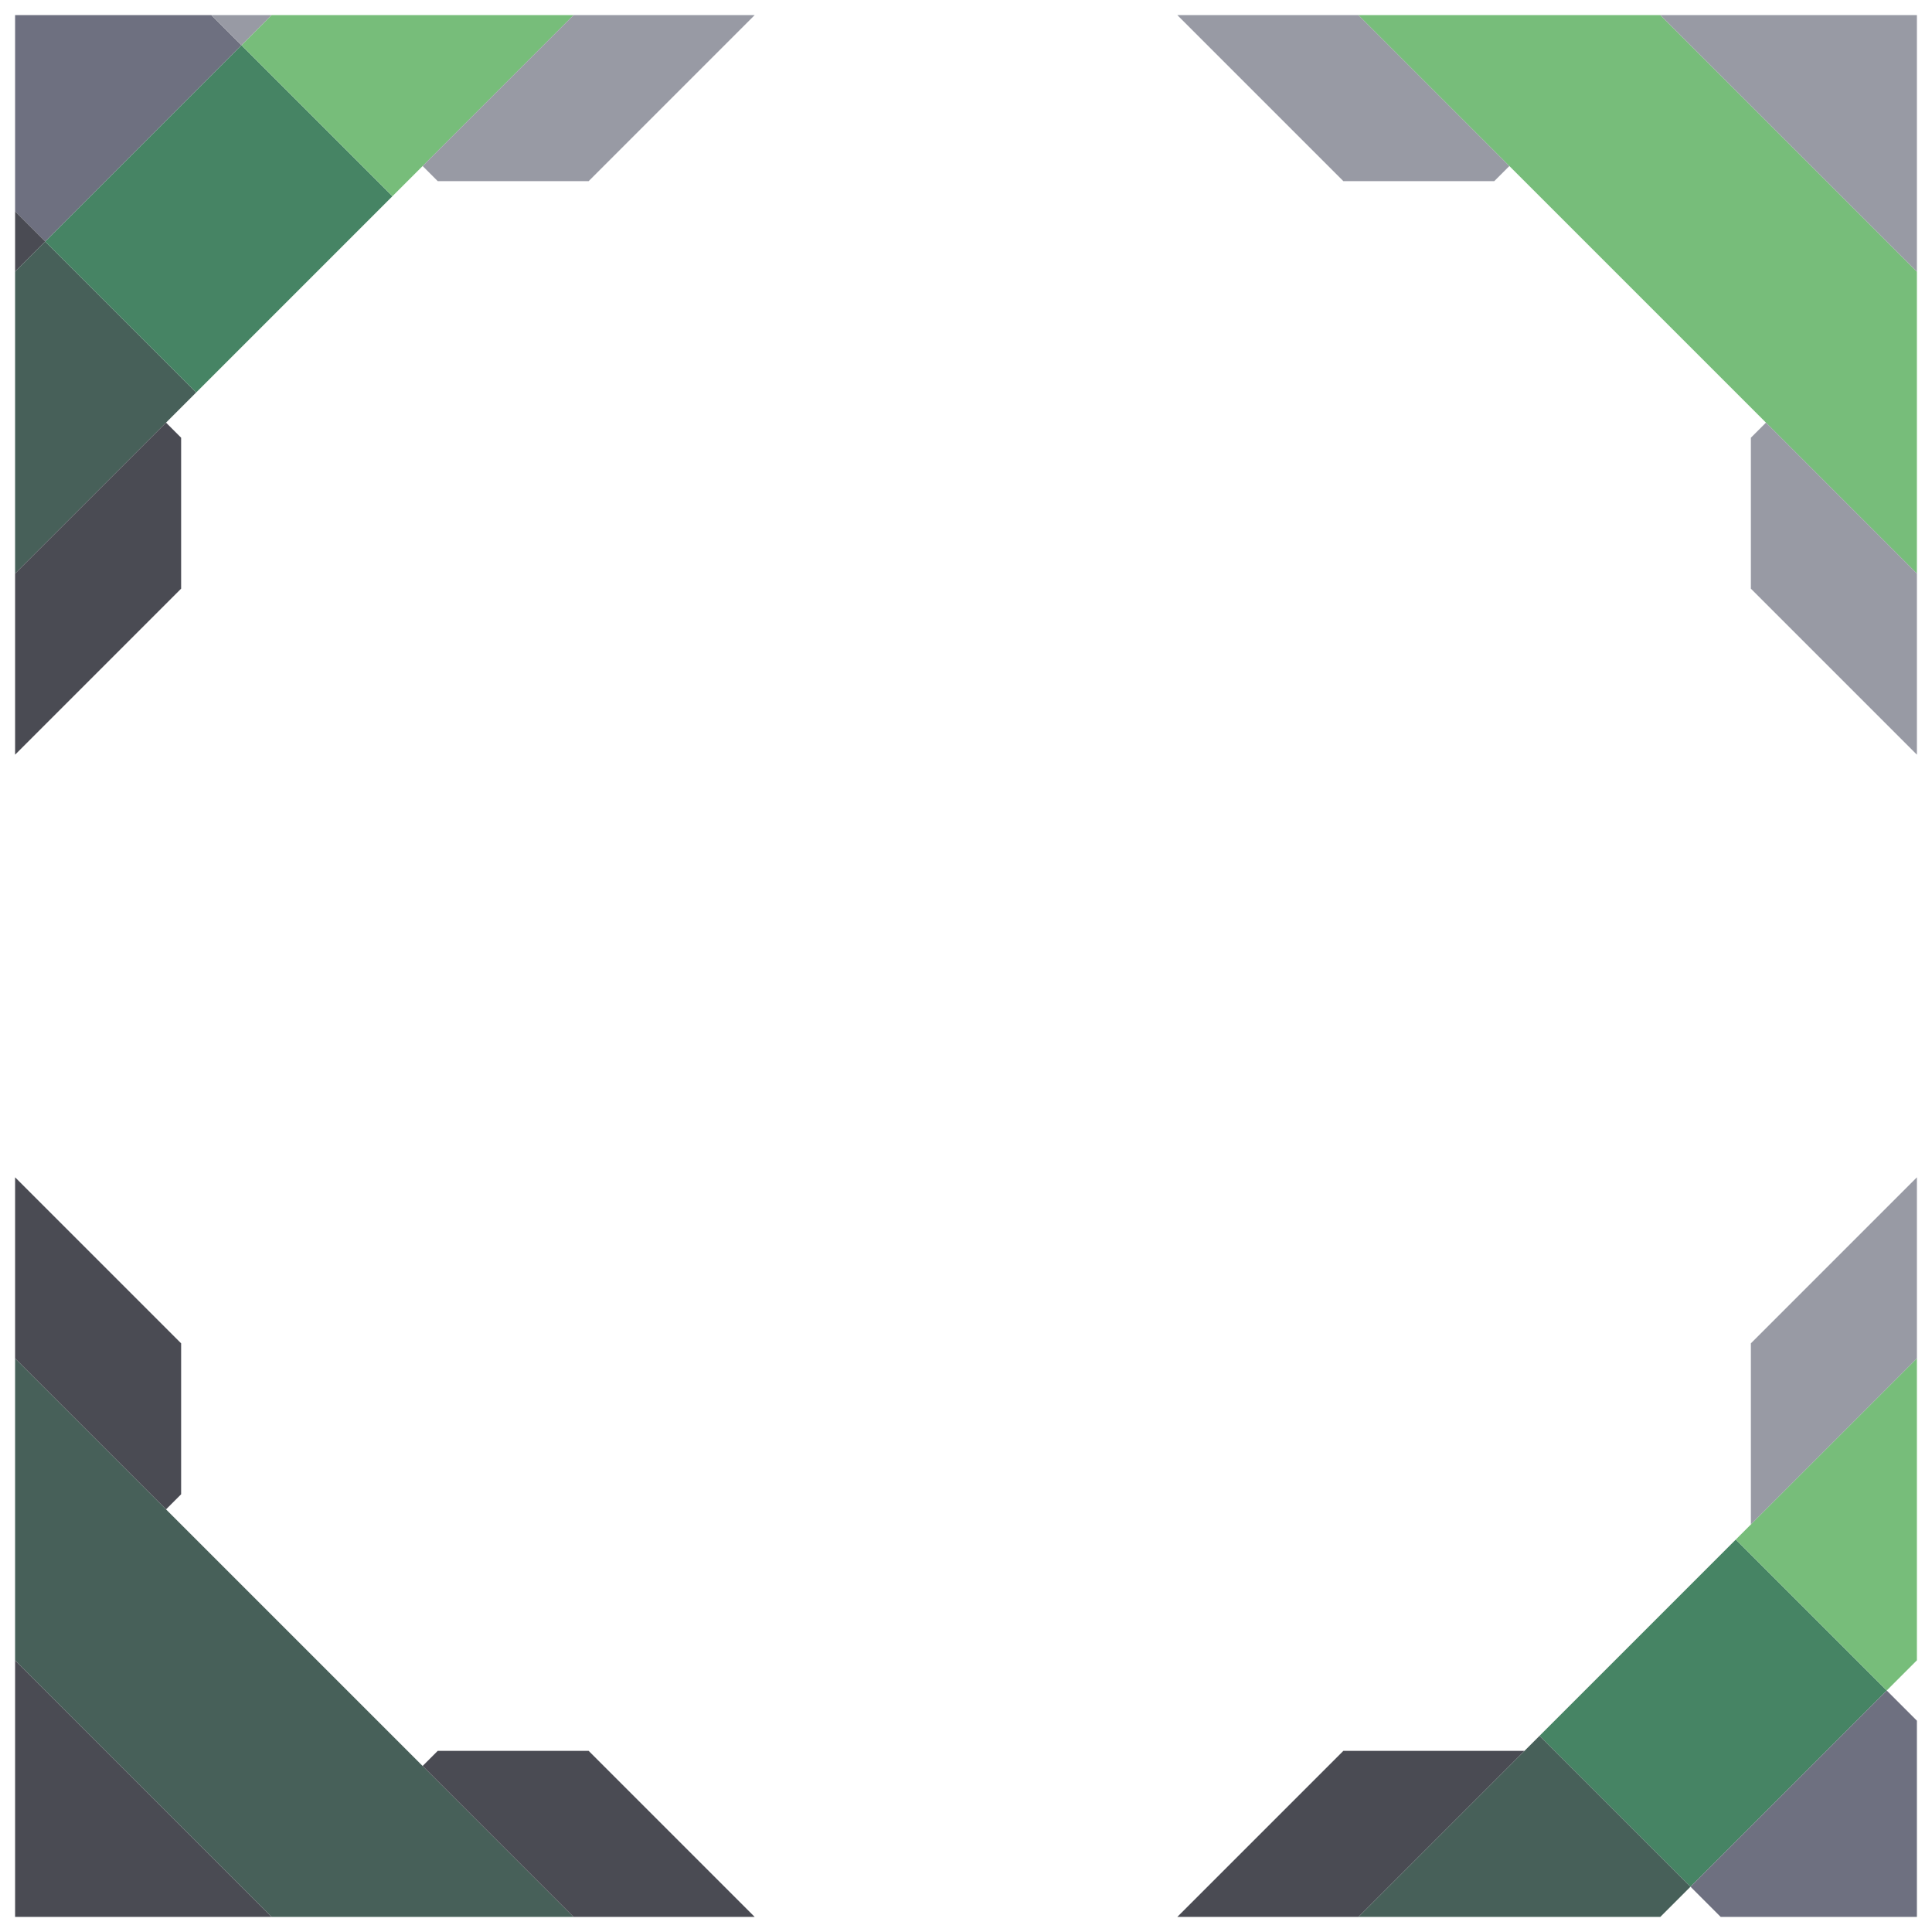 <svg xmlns="http://www.w3.org/2000/svg" width="64" height="64" style="fill-opacity:1;color-rendering:auto;color-interpolation:auto;text-rendering:auto;stroke:#000;stroke-linecap:square;stroke-miterlimit:10;shape-rendering:auto;stroke-opacity:1;fill:#000;stroke-dasharray:none;font-weight:400;stroke-width:1;font-family:&quot;Dialog&quot;;font-style:normal;stroke-linejoin:miter;font-size:12px;stroke-dashoffset:0;image-rendering:auto">
    <g style="stroke-linecap:round;fill:#6e7080;stroke:#6e7080">
        <path stroke="none" d="M.5 7V.5H7l1 1L1.5 8Z" style="stroke:none"/>
    </g>
    <g stroke="none" style="stroke-linecap:round;fill:#4a4b53;stroke:#4a4b53">
        <path d="m1.5 8-1 1V7Z" style="stroke:none"/>
        <path d="M.5 19V9l1-1 5 5Z" style="fill:#476059;stroke:none"/>
        <path d="M.5 25v-6l5-5 .5.5v5ZM6 44.5v5l-.5.5-5-5v-6Z" style="stroke:none"/>
        <path d="M19 63.5H9L.5 55V45Z" style="fill:#476059;stroke:none"/>
        <path d="M9 63.5H.5V55Z" style="stroke:none"/>
        <path d="M1.5 8 8 1.5l5 5L6.5 13Z" style="fill:#468464;stroke:none"/>
        <path d="m8 1.5-1-1h2Z" style="fill:#989aa4;stroke:none"/>
        <path d="m8 1.5 1-1h10l-6 6Z" style="fill:#77bd7a;stroke:none"/>
        <path d="m14.5 6-.5-.5 5-5h6L19.5 6Z" style="fill:#989aa4;stroke:none"/>
        <path d="m14 58.5.5-.5h5l5.5 5.5h-6Z" style="stroke:none"/>
        <path d="M39 .5h6l5 5-.5.5h-5Z" style="fill:#989aa4;stroke:none"/>
        <path d="M45 63.5h-6l5.5-5.5h6Z" style="stroke:none"/>
        <path d="M45 .5h10L63.5 9v10Z" style="fill:#77bd7a;stroke:none"/>
        <path d="m51 57.5 6.5-6.5 5 5-6.5 6.5Z" style="fill:#468464;stroke:none"/>
        <path d="m56 62.5-1 1H45l6-6Z" style="fill:#476059;stroke:none"/>
        <path d="M55 .5h8.5V9Z" style="fill:#989aa4;stroke:none"/>
        <path d="m56 62.5 6.5-6.5 1 1v6.5H57Z" style="fill:#6e7080;stroke:none"/>
        <path d="M63.5 19v6L58 19.5v-5l.5-.5ZM58 50.5v-6l5.5-5.5v6Z" style="fill:#989aa4;stroke:none"/>
        <path d="m57.5 51 6-6v10l-1 1Z" style="fill:#77bd7a;stroke:none"/>
    </g>
</svg>
